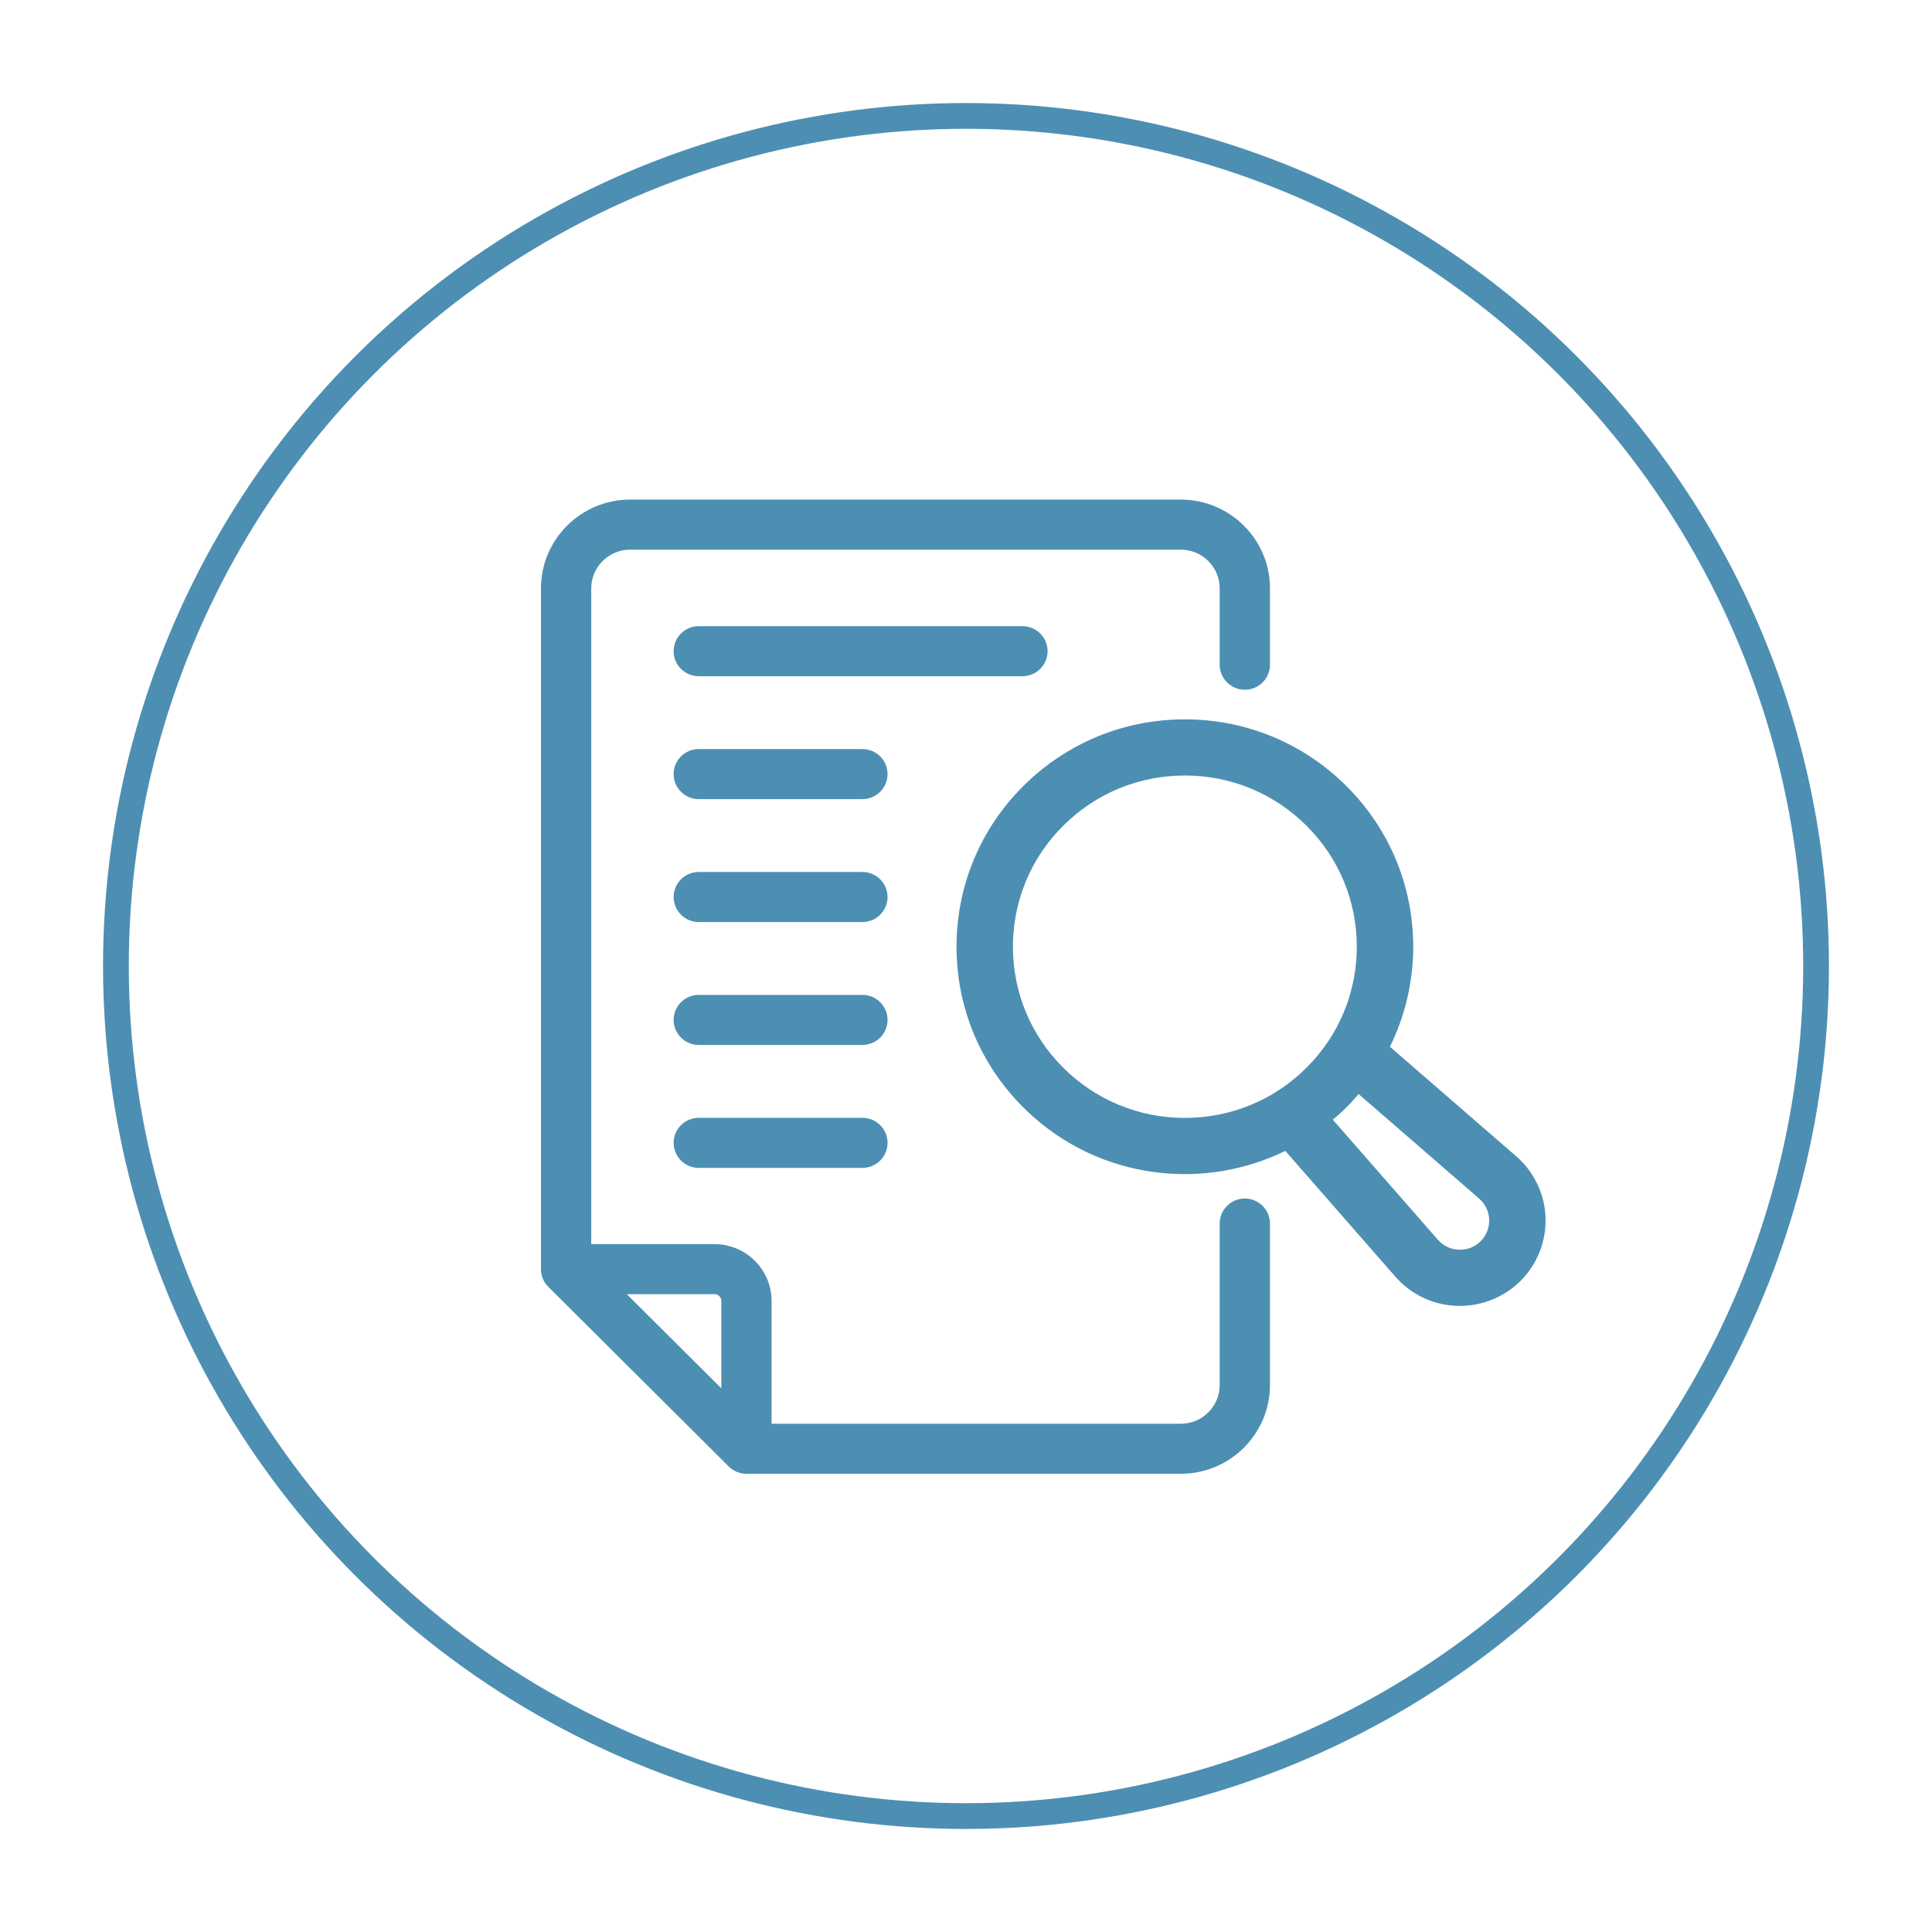 <svg width="75" height="75" viewBox="0 0 75 75" fill="none" xmlns="http://www.w3.org/2000/svg">
<g filter="url(#filter0_d_244_2875)">
<circle cx="37.5" cy="33.5" r="33" fill="white" stroke="#4D8FB2"/>
<path d="M48.324 42.526C47.786 42.526 47.348 42.962 47.348 43.498V49.767C47.348 50.596 46.672 51.269 45.839 51.269H29.954V46.506C29.954 45.288 28.959 44.297 27.736 44.297H22.952V18.84C22.952 18.012 23.629 17.338 24.461 17.338H45.839C46.672 17.338 47.348 18.012 47.348 18.84V21.804C47.348 22.34 47.786 22.776 48.324 22.776C48.862 22.776 49.3 22.34 49.3 21.804V18.84C49.3 16.94 47.748 15.394 45.839 15.394H24.461C22.553 15.394 21 16.94 21 18.84V45.268C21 45.528 21.102 45.772 21.286 45.956L28.288 52.928C28.473 53.111 28.718 53.212 28.978 53.212H45.839C47.748 53.212 49.3 51.666 49.3 49.766V43.498C49.3 42.962 48.862 42.526 48.324 42.526V42.526ZM28.002 46.505V49.894L24.332 46.24H27.736C27.883 46.24 28.002 46.359 28.002 46.505Z" fill="#4D8FB2"/>
<path d="M59.998 43.269C59.966 42.355 59.552 41.487 58.859 40.886L53.957 36.635C54.549 35.433 54.861 34.099 54.861 32.752C54.861 30.394 53.938 28.178 52.264 26.511C50.59 24.844 48.364 23.925 45.996 23.925C43.629 23.925 41.403 24.844 39.728 26.511C38.054 28.177 37.132 30.394 37.132 32.752C37.132 35.109 38.054 37.325 39.728 38.993C41.403 40.66 43.629 41.578 45.996 41.578C47.349 41.578 48.689 41.267 49.896 40.678L54.166 45.559C54.797 46.281 55.709 46.696 56.672 46.696H56.673C57.55 46.696 58.407 46.342 59.026 45.726C59.675 45.079 60.029 44.184 59.998 43.27V43.269ZM55.817 44.126L51.74 39.466C51.933 39.306 52.105 39.151 52.264 38.992C52.424 38.833 52.58 38.663 52.741 38.471L57.421 42.53C57.661 42.738 57.8 43.028 57.81 43.345C57.821 43.662 57.703 43.959 57.478 44.184C57.254 44.407 56.956 44.526 56.636 44.514C56.317 44.504 56.027 44.366 55.818 44.126H55.817ZM52.671 32.751C52.671 34.526 51.977 36.195 50.716 37.45C49.455 38.706 47.779 39.397 45.996 39.397C44.214 39.397 42.538 38.706 41.277 37.45C40.016 36.195 39.322 34.526 39.322 32.751C39.322 30.976 40.016 29.306 41.277 28.052C42.538 26.796 44.214 26.105 45.996 26.105C47.779 26.105 49.455 26.796 50.716 28.052C51.977 29.307 52.671 30.976 52.671 32.751Z" fill="#4D8FB2"/>
<path d="M40.667 21.279C40.667 20.743 40.229 20.307 39.691 20.307H27.127C26.588 20.307 26.15 20.743 26.15 21.279C26.15 21.815 26.588 22.251 27.127 22.251H39.691C40.229 22.251 40.667 21.815 40.667 21.279Z" fill="#4D8FB2"/>
<path d="M33.479 25.078H27.127C26.588 25.078 26.15 25.515 26.15 26.05C26.15 26.586 26.588 27.022 27.127 27.022H33.479C34.017 27.022 34.455 26.586 34.455 26.05C34.455 25.515 34.017 25.078 33.479 25.078Z" fill="#4D8FB2"/>
<path d="M33.479 29.85H27.127C26.588 29.85 26.15 30.286 26.15 30.822C26.15 31.358 26.588 31.794 27.127 31.794H33.479C34.017 31.794 34.455 31.358 34.455 30.822C34.455 30.286 34.017 29.85 33.479 29.85Z" fill="#4D8FB2"/>
<path d="M33.479 34.621H27.127C26.588 34.621 26.15 35.057 26.15 35.593C26.15 36.129 26.588 36.565 27.127 36.565H33.479C34.017 36.565 34.455 36.129 34.455 35.593C34.455 35.057 34.017 34.621 33.479 34.621Z" fill="#4D8FB2"/>
<path d="M27.127 39.393C26.588 39.393 26.15 39.829 26.15 40.365C26.15 40.901 26.588 41.337 27.127 41.337H33.479C34.017 41.337 34.455 40.901 34.455 40.365C34.455 39.829 34.017 39.393 33.479 39.393H27.127Z" fill="#4D8FB2"/>
</g>
<defs>
<filter id="filter0_d_244_2875" x="0" y="0" width="75" height="75" filterUnits="userSpaceOnUse" color-interpolation-filters="sRGB">
<feFlood flood-opacity="0" result="BackgroundImageFix"/>
<feColorMatrix in="SourceAlpha" type="matrix" values="0 0 0 0 0 0 0 0 0 0 0 0 0 0 0 0 0 0 127 0" result="hardAlpha"/>
<feOffset dy="4"/>
<feGaussianBlur stdDeviation="2"/>
<feComposite in2="hardAlpha" operator="out"/>
<feColorMatrix type="matrix" values="0 0 0 0 0 0 0 0 0 0 0 0 0 0 0 0 0 0 0.25 0"/>
<feBlend mode="normal" in2="BackgroundImageFix" result="effect1_dropShadow_244_2875"/>
<feBlend mode="normal" in="SourceGraphic" in2="effect1_dropShadow_244_2875" result="shape"/>
</filter>
</defs>
</svg>
